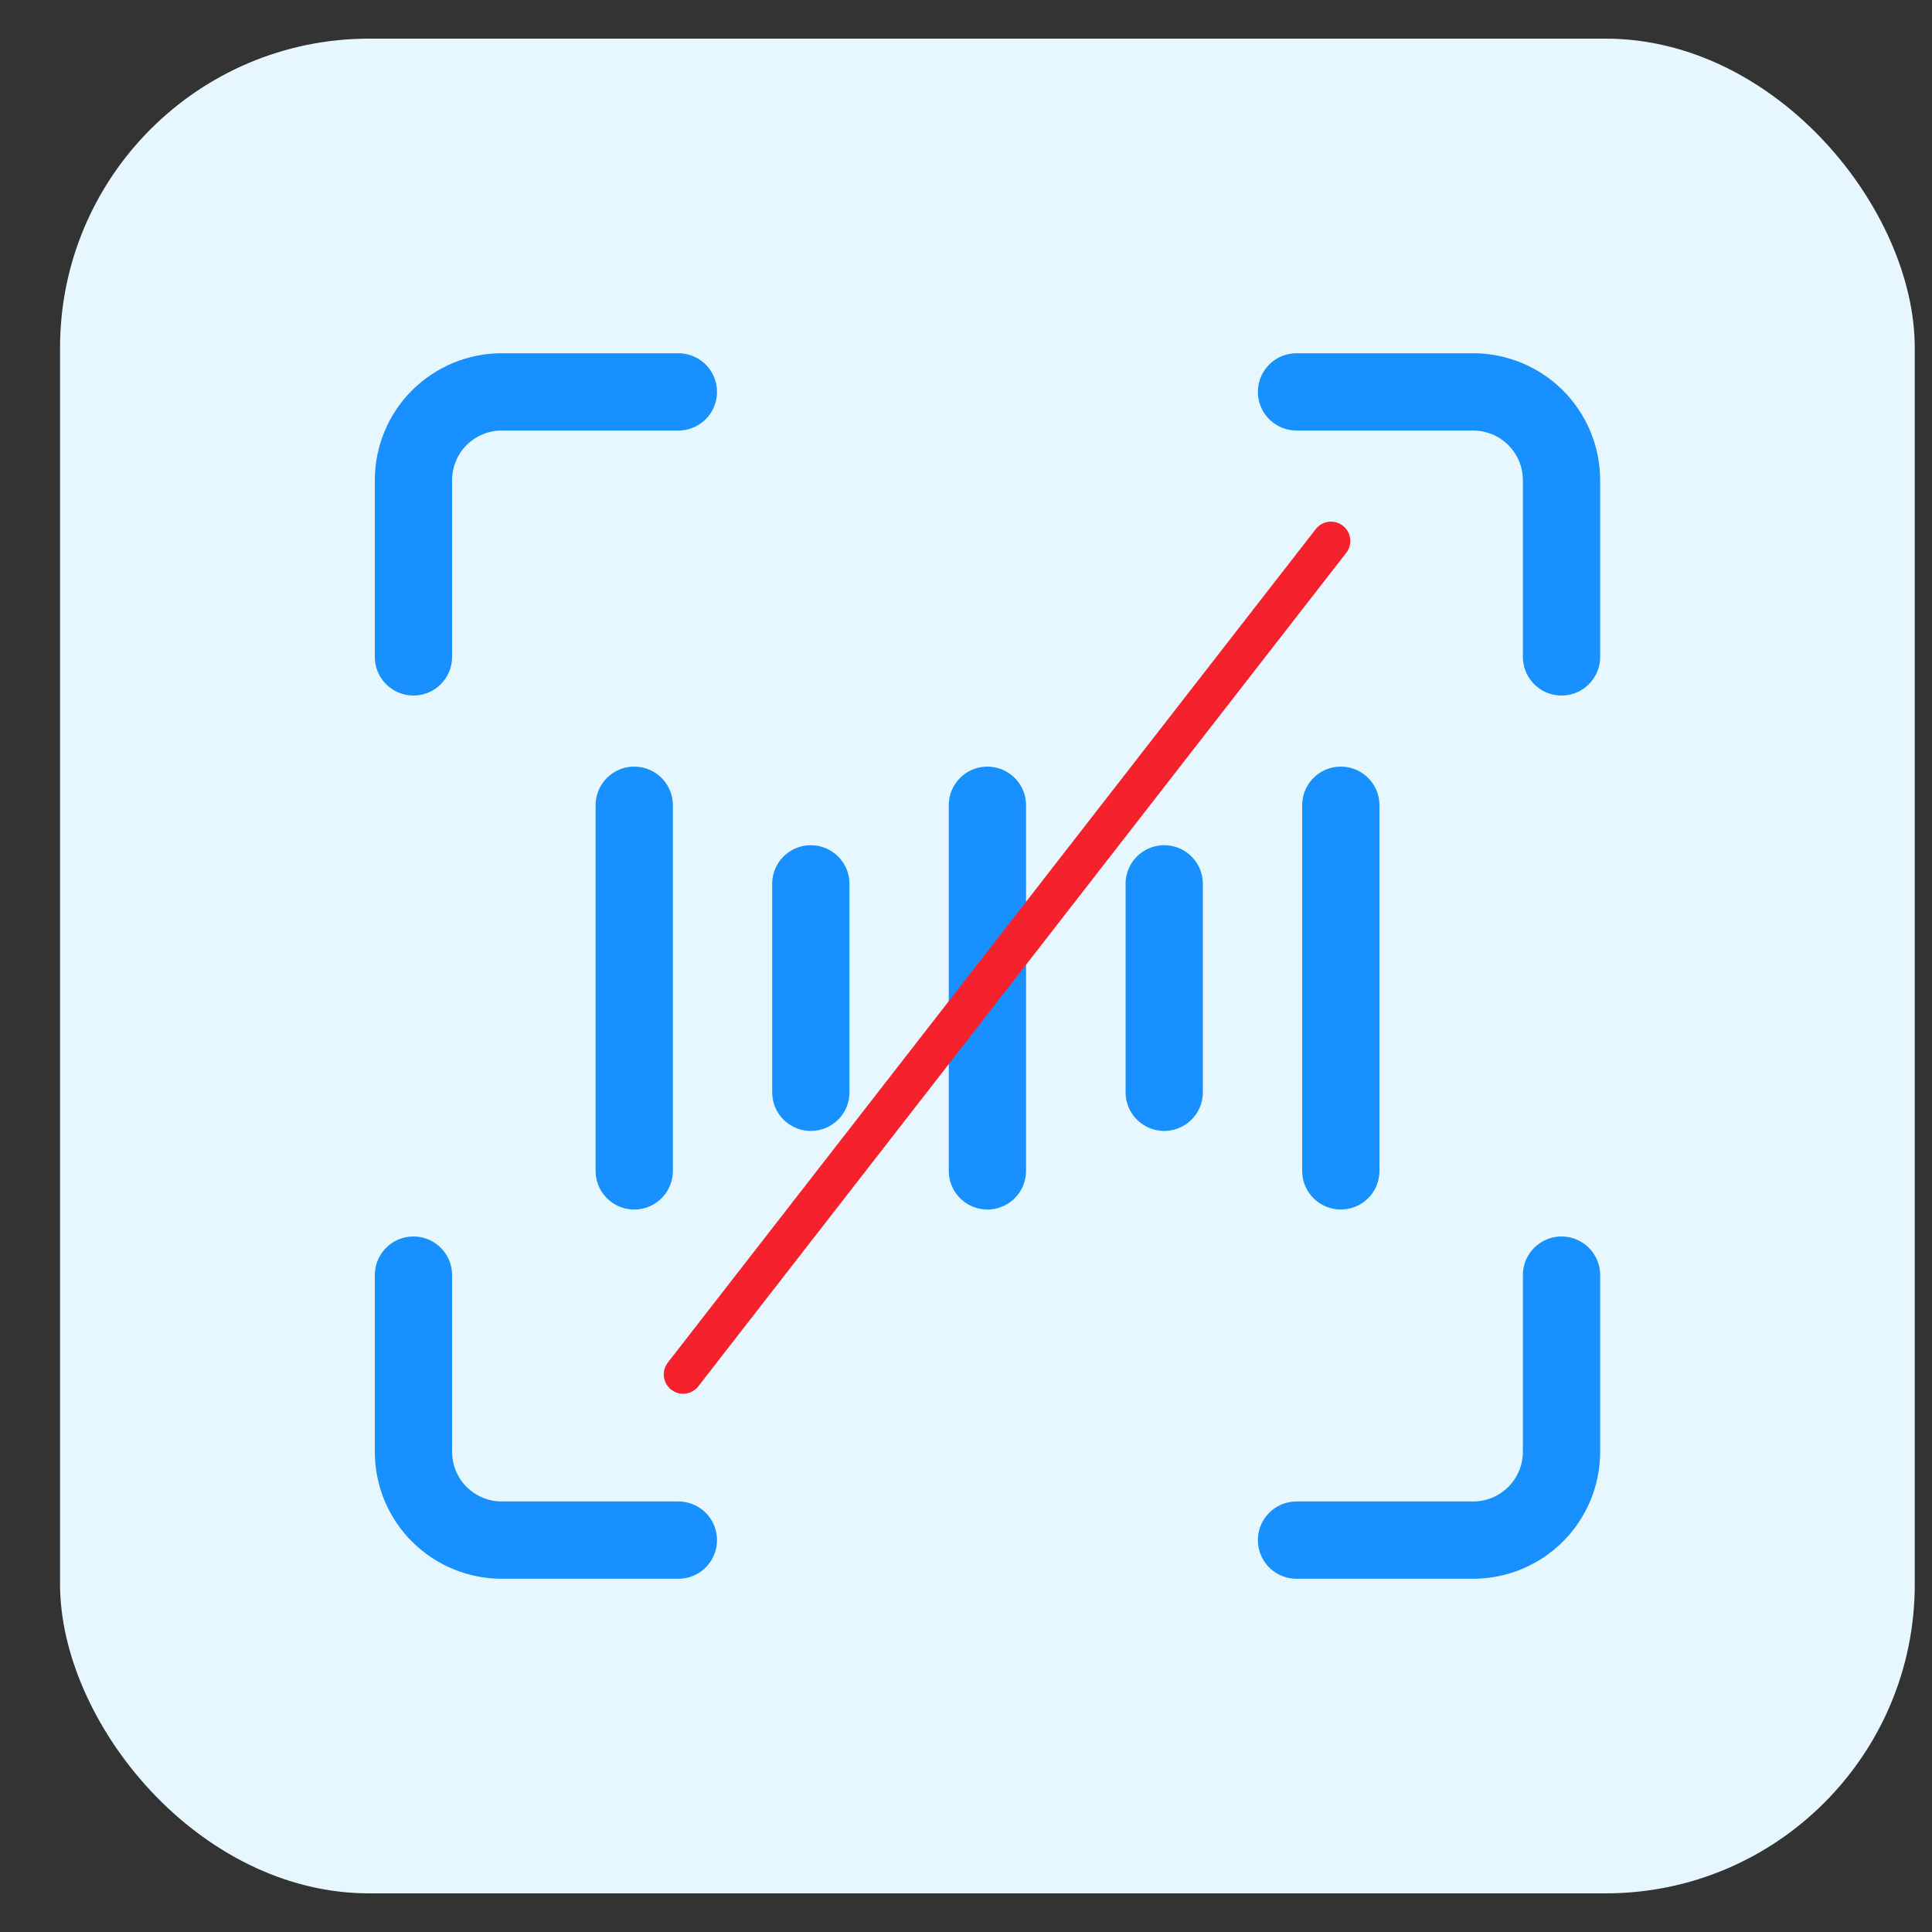 <svg width="25" height="25" viewBox="0 0 25 25" fill="none" xmlns="http://www.w3.org/2000/svg">
<rect x="0" y="0" width="25" height="25" fill="#333333" stroke="none"/>
<rect x="0.777" y="0.5" width="24" height="24" rx="4" fill="#E6F7FF"/>
<g clip-path="url(#clip0_1037_35024)">
<path d="M8.207 10.42V15.151" stroke="#1890FF" stroke-linecap="round" stroke-linejoin="round"/>
<path d="M12.777 10.42V15.151" stroke="#1890FF" stroke-linecap="round" stroke-linejoin="round"/>
<path d="M17.223 7L8.839 17.785" stroke="#F5222D" stroke-width="0.5" stroke-linecap="round" stroke-linejoin="round"/>
<path d="M10.492 11.437V14.134" stroke="#1890FF" stroke-linecap="round" stroke-linejoin="round"/>
<path d="M17.35 10.42V15.151" stroke="#1890FF" stroke-linecap="round" stroke-linejoin="round"/>
<path d="M15.065 11.437V14.134" stroke="#1890FF" stroke-linecap="round" stroke-linejoin="round"/>
<path d="M20.206 16.5V18.786C20.206 19.089 20.085 19.38 19.871 19.594C19.657 19.808 19.366 19.929 19.063 19.929H16.777" stroke="#1890FF" stroke-linecap="round" stroke-linejoin="round"/>
<path d="M16.777 5.071H19.063C19.366 5.071 19.657 5.192 19.871 5.406C20.085 5.62 20.206 5.911 20.206 6.214V8.5" stroke="#1890FF" stroke-linecap="round" stroke-linejoin="round"/>
<path d="M5.35 8.5V6.214C5.35 5.911 5.47 5.62 5.684 5.406C5.899 5.192 6.189 5.071 6.492 5.071H8.778" stroke="#1890FF" stroke-linecap="round" stroke-linejoin="round"/>
<path d="M8.778 19.929H6.492C6.189 19.929 5.899 19.808 5.684 19.594C5.47 19.38 5.35 19.089 5.35 18.786V16.5" stroke="#1890FF" stroke-linecap="round" stroke-linejoin="round"/>
</g>
<defs>
<clipPath id="clip0_1037_35024">
<rect width="16" height="16" fill="white" transform="translate(4.777 4.5)"/>
</clipPath>
</defs>
</svg>
